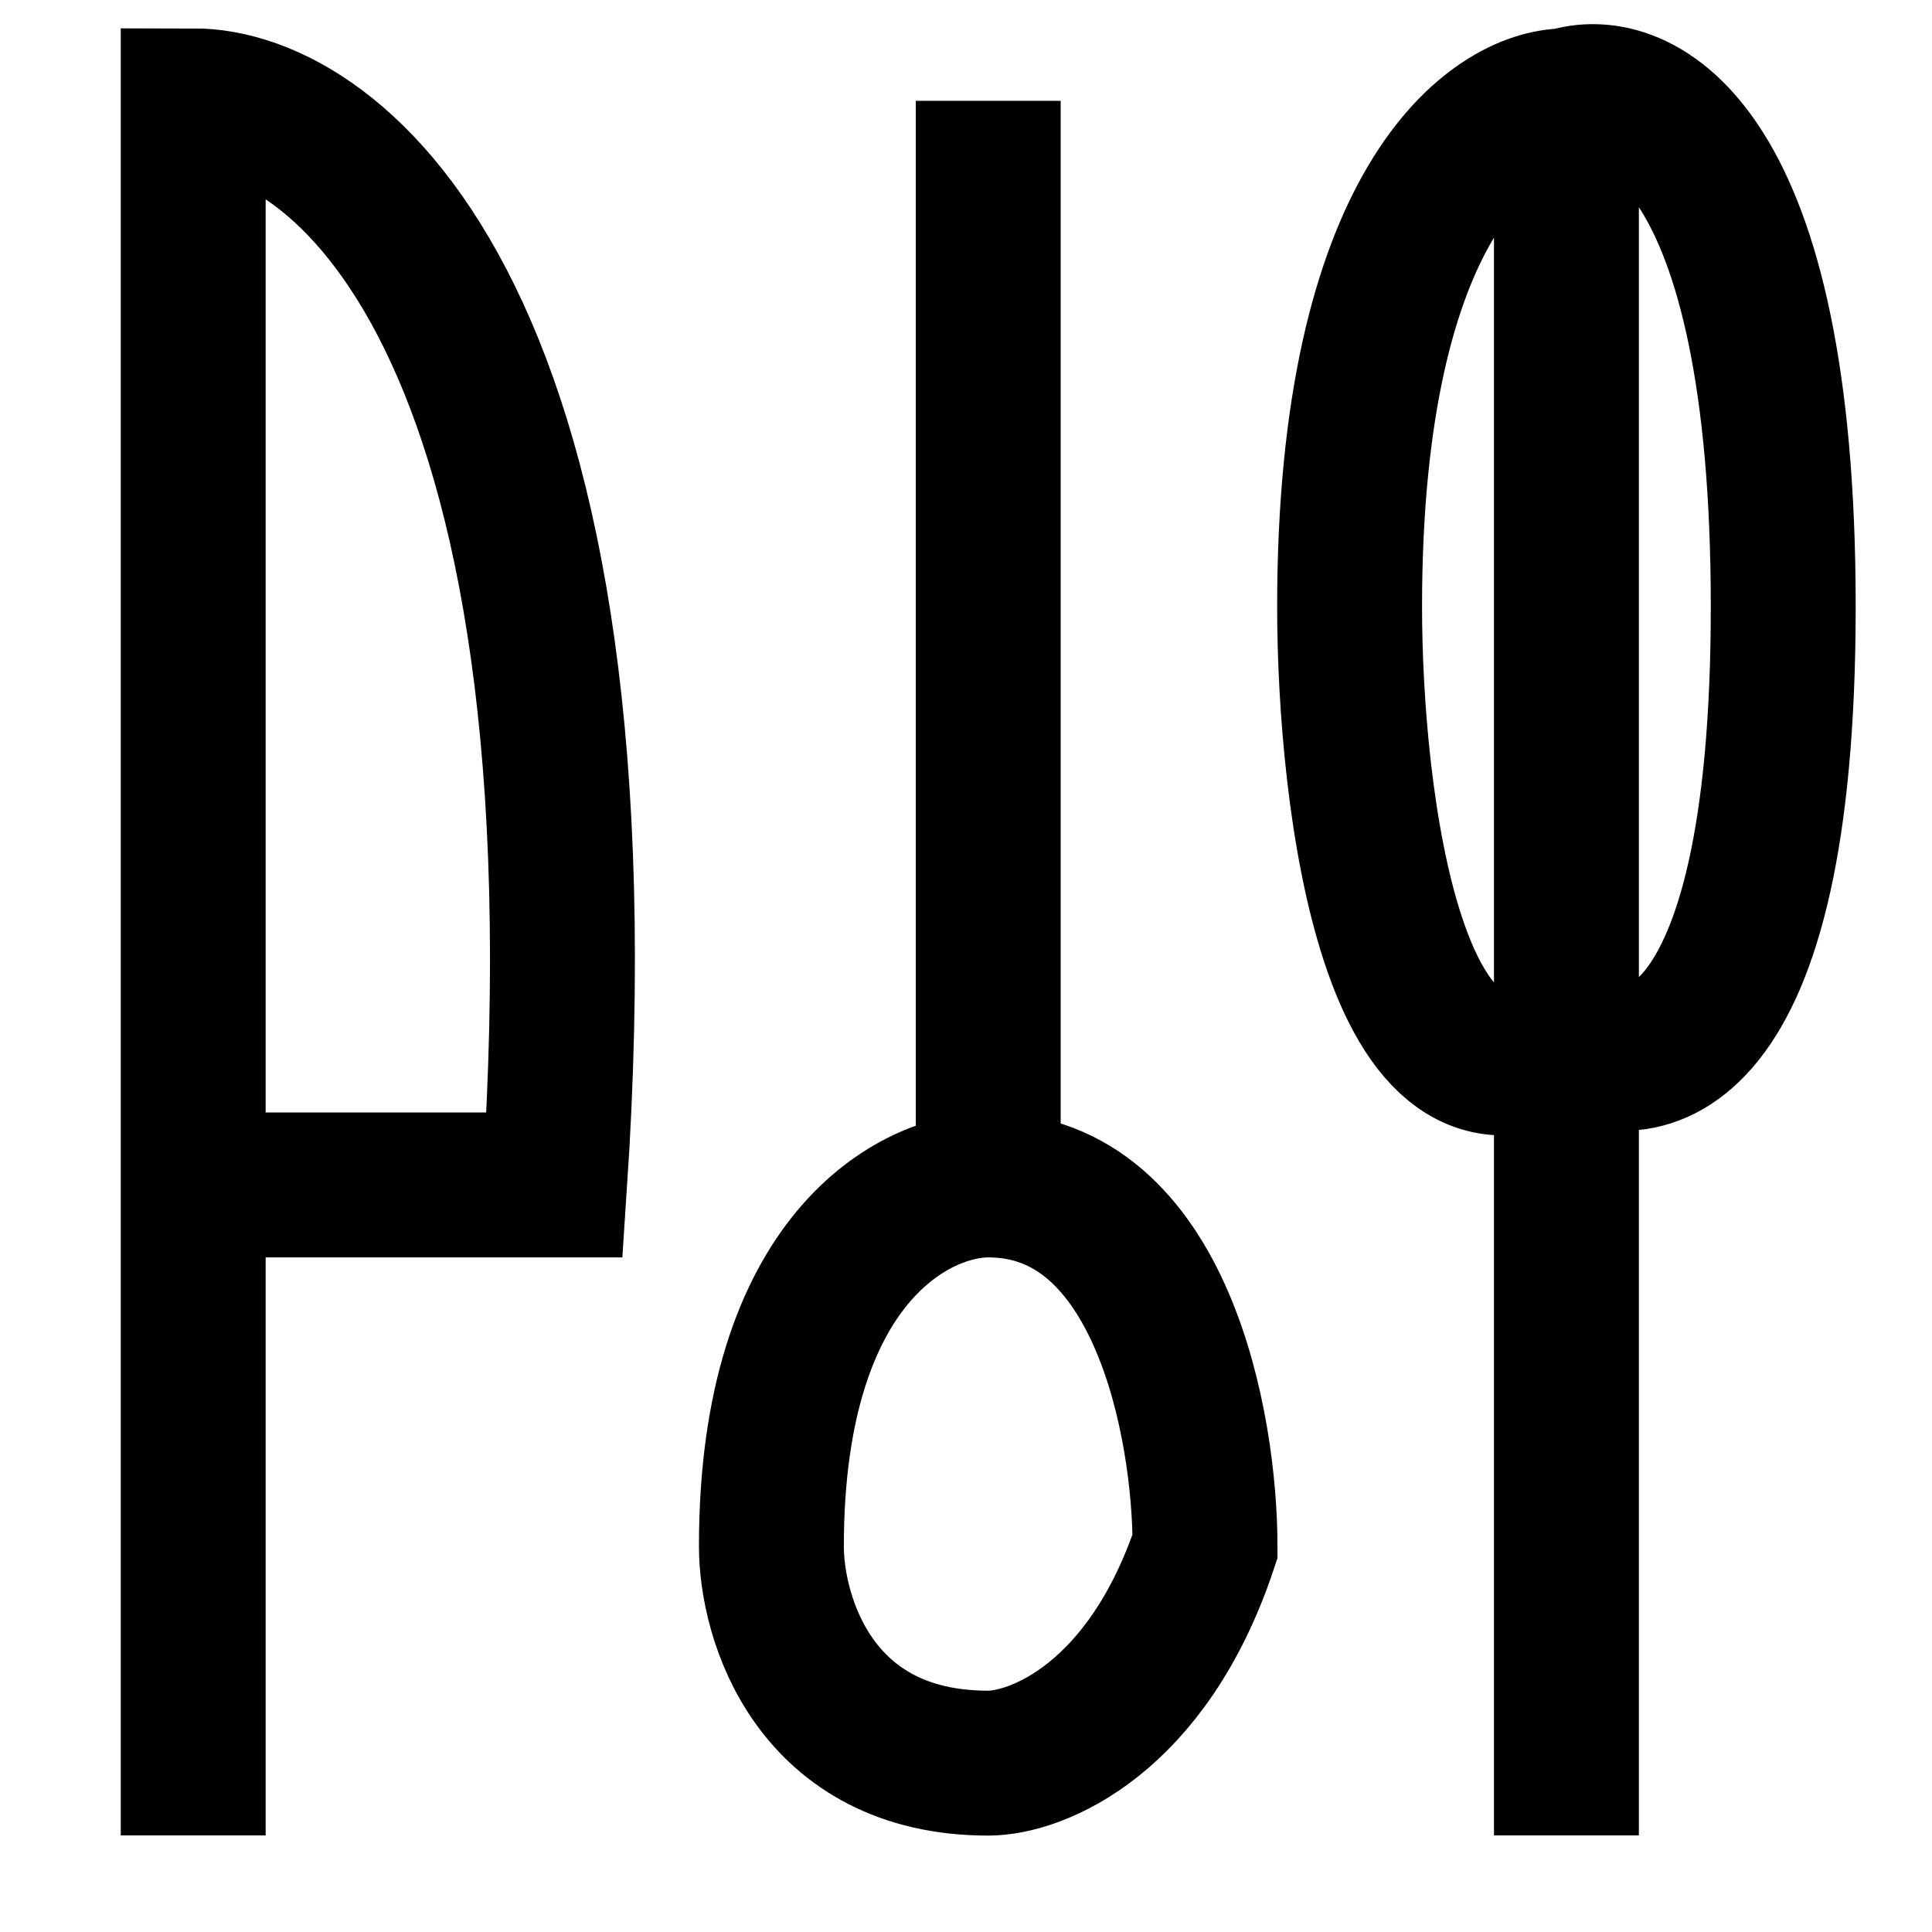 <svg width="40" height="40" viewBox="0 0 40 40" fill="none" xmlns="http://www.w3.org/2000/svg">
<path d="M4 38V24.533M4 24.533V2.087C6.993 2.087 12.679 6.577 11.482 24.533H4ZM20.46 2.087V24.533M20.46 24.533C18.964 24.533 15.971 26.029 15.971 32.015C15.971 33.511 16.869 36.504 20.46 36.504C21.457 36.504 23.752 35.606 24.949 32.015C24.949 29.521 24.051 24.533 20.46 24.533ZM32.431 38V21.54M32.431 2.087C30.934 2.087 27.942 4.182 27.942 12.562C27.942 16.552 28.84 23.934 32.431 21.54M32.431 2.087V21.54M32.431 2.087C33.927 1.589 36.92 2.985 36.92 12.562C36.92 22.139 33.927 22.538 32.431 21.54" stroke="black" stroke-width="3"/>
</svg>
